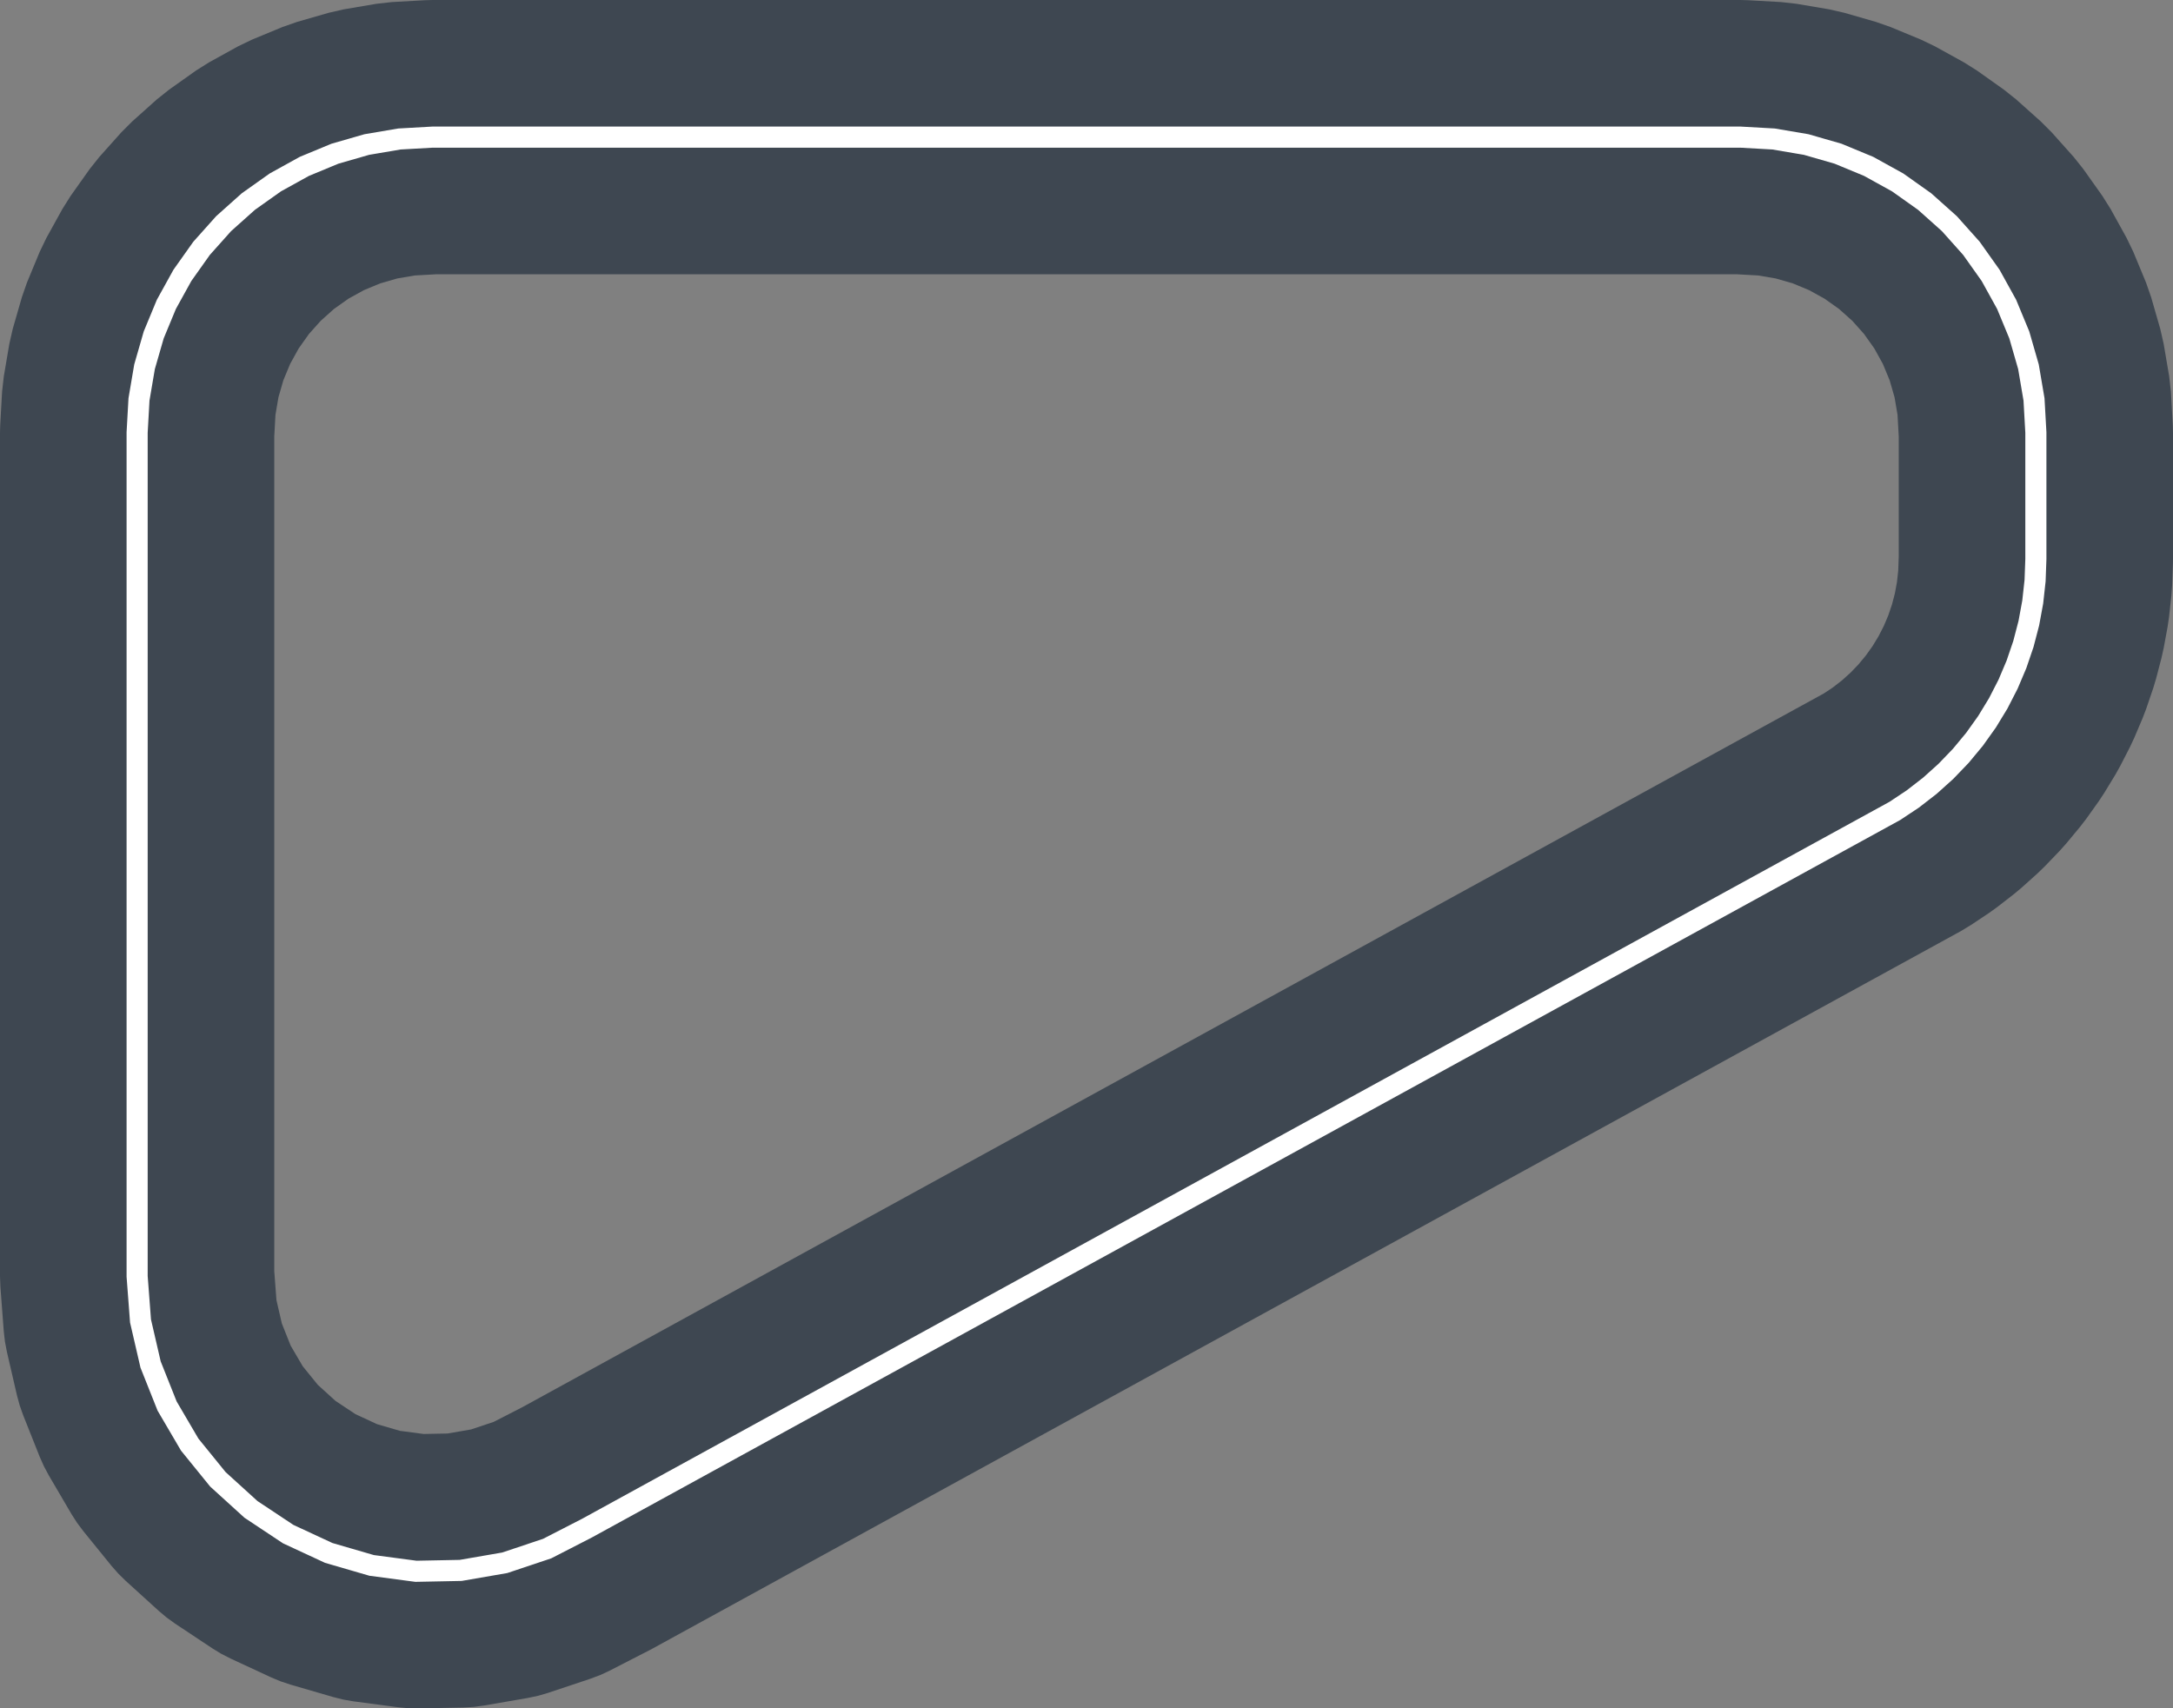 <?xml version='1.0' encoding='utf-8'?>
<svg id="Trapezoid" version="1.1" baseProfile="full" width="5150mm" height="4048.841mm" viewBox="0,0,5150,4048.841" xmlns="http://www.w3.org/2000/svg" xmlns:ev="http://www.w3.org/2001/xml-events" xmlns:xlink="http://www.w3.org/1999/xlink" xmlns:sodipodi="http://sodipodi.sourceforge.net/DTD/sodipodi-0.dtd" xmlns:inkscape="http://www.inkscape.org/namespaces/inkscape"><rect x="0" y="0" width="5150" height="4048.841" fill="#808080" stroke="none"/><sodipodi:namedview id="trackview" pagecolor="#ffffff" bordercolor="#000000" borderopacity="0.25" inkscape:pageopacity="0" inkscape:pagecheckerboard="true" /><path d="M 0.932,3049.593 L 8.948,3155.228 L 11.738,3179.679 L 16.371,3203.85 L 40.236,3307.065 L 46.684,3330.816 L 54.911,3354.011 L 94.079,3452.443 L 104.038,3474.948 L 115.671,3496.636 L 169.244,3588.03 L 182.485,3608.775 L 197.257,3628.459 L 264.009,3710.721 L 280.229,3729.231 L 297.803,3746.46 L 376.204,3817.707 L 395.031,3833.557 L 415.004,3847.937 L 503.259,3906.537 L 524.262,3919.364 L 546.176,3930.565 L 642.264,3975.175 L 664.962,3984.686 L 688.315,3992.452 L 790.035,4022.052 L 813.908,4028.028 L 838.166,4032.181 L 943.187,4046.091 L 967.69,4048.397 L 992.296,4048.841 L 1098.214,4046.744 L 1122.783,4045.325 L 1147.175,4042.051 L 1251.563,4023.994 L 1275.637,4018.884 L 1299.256,4011.967 L 1399.724,3978.364 L 1422.751,3969.679 L 1445.055,3959.277 L 1539.301,3910.898 L 1547.152,3906.731 L 4647.152,2206.731 L 4670.74,2192.462 L 4713.242,2164.222 L 4732.484,2150.4 L 4772.816,2119.139 L 4791,2103.952 L 4828.948,2069.836 L 4845.977,2053.365 L 4881.338,2016.575 L 4897.122,1998.907 L 4929.709,1959.638 L 4944.164,1940.867 L 4973.804,1899.329 L 4986.853,1879.555 L 5013.388,1835.968 L 5024.962,1815.296 L 5048.252,1769.892 L 5058.289,1748.432 L 5078.209,1701.452 L 5086.656,1679.317 L 5103.1,1631.011 L 5109.913,1608.32 L 5122.794,1558.944 L 5127.935,1535.816 L 5137.186,1485.633 L 5140.628,1462.193 L 5146.198,1411.469 L 5147.924,1387.841 L 5149.784,1336.846 L 5150.0,1325.0 L 5150.0,1025 L 5149.489,1006.777 L 5145.087,928.402 L 5141.007,892.185 L 5127.858,814.796 L 5119.748,779.264 L 5098.016,703.833 L 5085.979,669.433 L 5055.939,596.909 L 5040.126,564.073 L 5002.155,495.369 L 4982.764,464.509 L 4937.339,400.489 L 4914.616,371.995 L 4862.308,313.463 L 4836.537,287.692 L 4778.005,235.384 L 4749.511,212.661 L 4685.491,167.236 L 4654.631,147.845 L 4585.927,109.874 L 4553.091,94.061 L 4480.567,64.021 L 4446.167,51.984 L 4370.736,30.252 L 4335.204,22.142 L 4257.815,8.993 L 4221.598,4.913 L 4143.223,0.511 L 4125.0,0.0 L 1025.0,0.0 L 1006.777,0.511 L 928.402,4.913 L 892.185,8.993 L 814.796,22.142 L 779.264,30.252 L 703.833,51.984 L 669.433,64.021 L 596.909,94.061 L 564.073,109.874 L 495.369,147.845 L 464.509,167.236 L 400.489,212.661 L 371.995,235.384 L 313.463,287.692 L 287.692,313.463 L 235.384,371.995 L 212.661,400.489 L 167.236,464.509 L 147.845,495.369 L 109.874,564.073 L 94.061,596.909 L 64.021,669.433 L 51.984,703.833 L 30.252,779.264 L 22.142,814.796 L 8.993,892.185 L 4.913,928.402 L 0.511,1006.777 L 0.0,1025.0 L 0.0,3025.0 L 0.932,3049.593 z M 650.0,1034.119 L 652.867,983.071 L 659.901,941.669 L 671.527,901.314 L 687.598,862.516 L 707.912,825.76 L 732.214,791.511 L 760.197,760.197 L 791.511,732.214 L 825.76,707.912 L 862.516,687.598 L 901.314,671.527 L 941.669,659.901 L 983.071,652.867 L 1034.119,650.0 L 4115.881,650.0 L 4166.929,652.867 L 4208.331,659.901 L 4248.686,671.527 L 4287.484,687.598 L 4324.24,707.912 L 4358.489,732.214 L 4389.803,760.197 L 4417.786,791.511 L 4442.088,825.76 L 4462.402,862.516 L 4478.473,901.314 L 4490.099,941.669 L 4497.133,983.071 L 4500.0,1034.119 L 4500.0,1319.075 L 4498.788,1352.303 L 4495.806,1379.46 L 4490.853,1406.329 L 4483.956,1432.765 L 4475.152,1458.628 L 4464.487,1483.782 L 4452.018,1508.091 L 4437.811,1531.428 L 4421.941,1553.667 L 4404.494,1574.692 L 4385.562,1594.389 L 4365.244,1612.655 L 4343.651,1629.393 L 4322.513,1643.437 L 1238.507,3334.666 L 1170.156,3369.753 L 1116.468,3387.71 L 1060.685,3397.359 L 1004.085,3398.48 L 947.964,3391.047 L 893.607,3375.23 L 842.26,3351.391 L 795.098,3320.076 L 753.202,3282.003 L 717.531,3238.044 L 688.902,3189.205 L 667.972,3136.605 L 655.218,3081.449 L 650.0,3012.686 L 650.0,1034.119 z" id="road" style="fill:#232f3e;fill-opacity:0.7;stroke:none;" /><path d="M 325.0,2325.0 L 325.0,3025.0 L 333.016,3130.635 L 356.882,3233.85 L 396.05,3332.282 L 449.624,3423.676 L 516.376,3505.938 L 594.777,3577.185 L 683.033,3635.785 L 779.12,3680.396 L 880.84,3709.995 L 985.861,3723.905 L 1091.779,3721.807 L 1196.167,3703.75 L 1296.635,3670.147 L 1390.881,3621.767 L 4490.881,1921.767 L 4533.383,1893.527 L 4573.715,1862.266 L 4611.662,1828.15 L 4647.023,1791.36 L 4679.61,1752.092 L 4709.25,1710.554 L 4735.785,1666.967 L 4759.074,1621.563 L 4778.994,1574.583 L 4795.438,1526.277 L 4808.32,1476.901 L 4817.57,1426.718 L 4823.14,1375.995 L 4825.0,1325.0 L 4825.0,1025 L 4820.599,946.625 L 4807.45,869.235 L 4785.718,793.805 L 4755.678,721.281 L 4717.707,652.578 L 4672.282,588.557 L 4619.975,530.025 L 4561.443,477.718 L 4497.422,432.293 L 4428.719,394.322 L 4356.195,364.282 L 4280.765,342.55 L 4203.375,329.401 L 4125.0,325.0 L 1025.0,325.0 L 946.625,329.401 L 869.235,342.55 L 793.805,364.282 L 721.281,394.322 L 652.578,432.293 L 588.557,477.718 L 530.025,530.025 L 477.718,588.557 L 432.293,652.578 L 394.322,721.281 L 364.282,793.805 L 342.55,869.235 L 329.401,946.625 L 325.0,1025.0 L 325.0,2325.0 z" id="cl" style="fill:none;stroke:#ffffff;stroke-width:50;stroke-opacity:1;" /></svg>